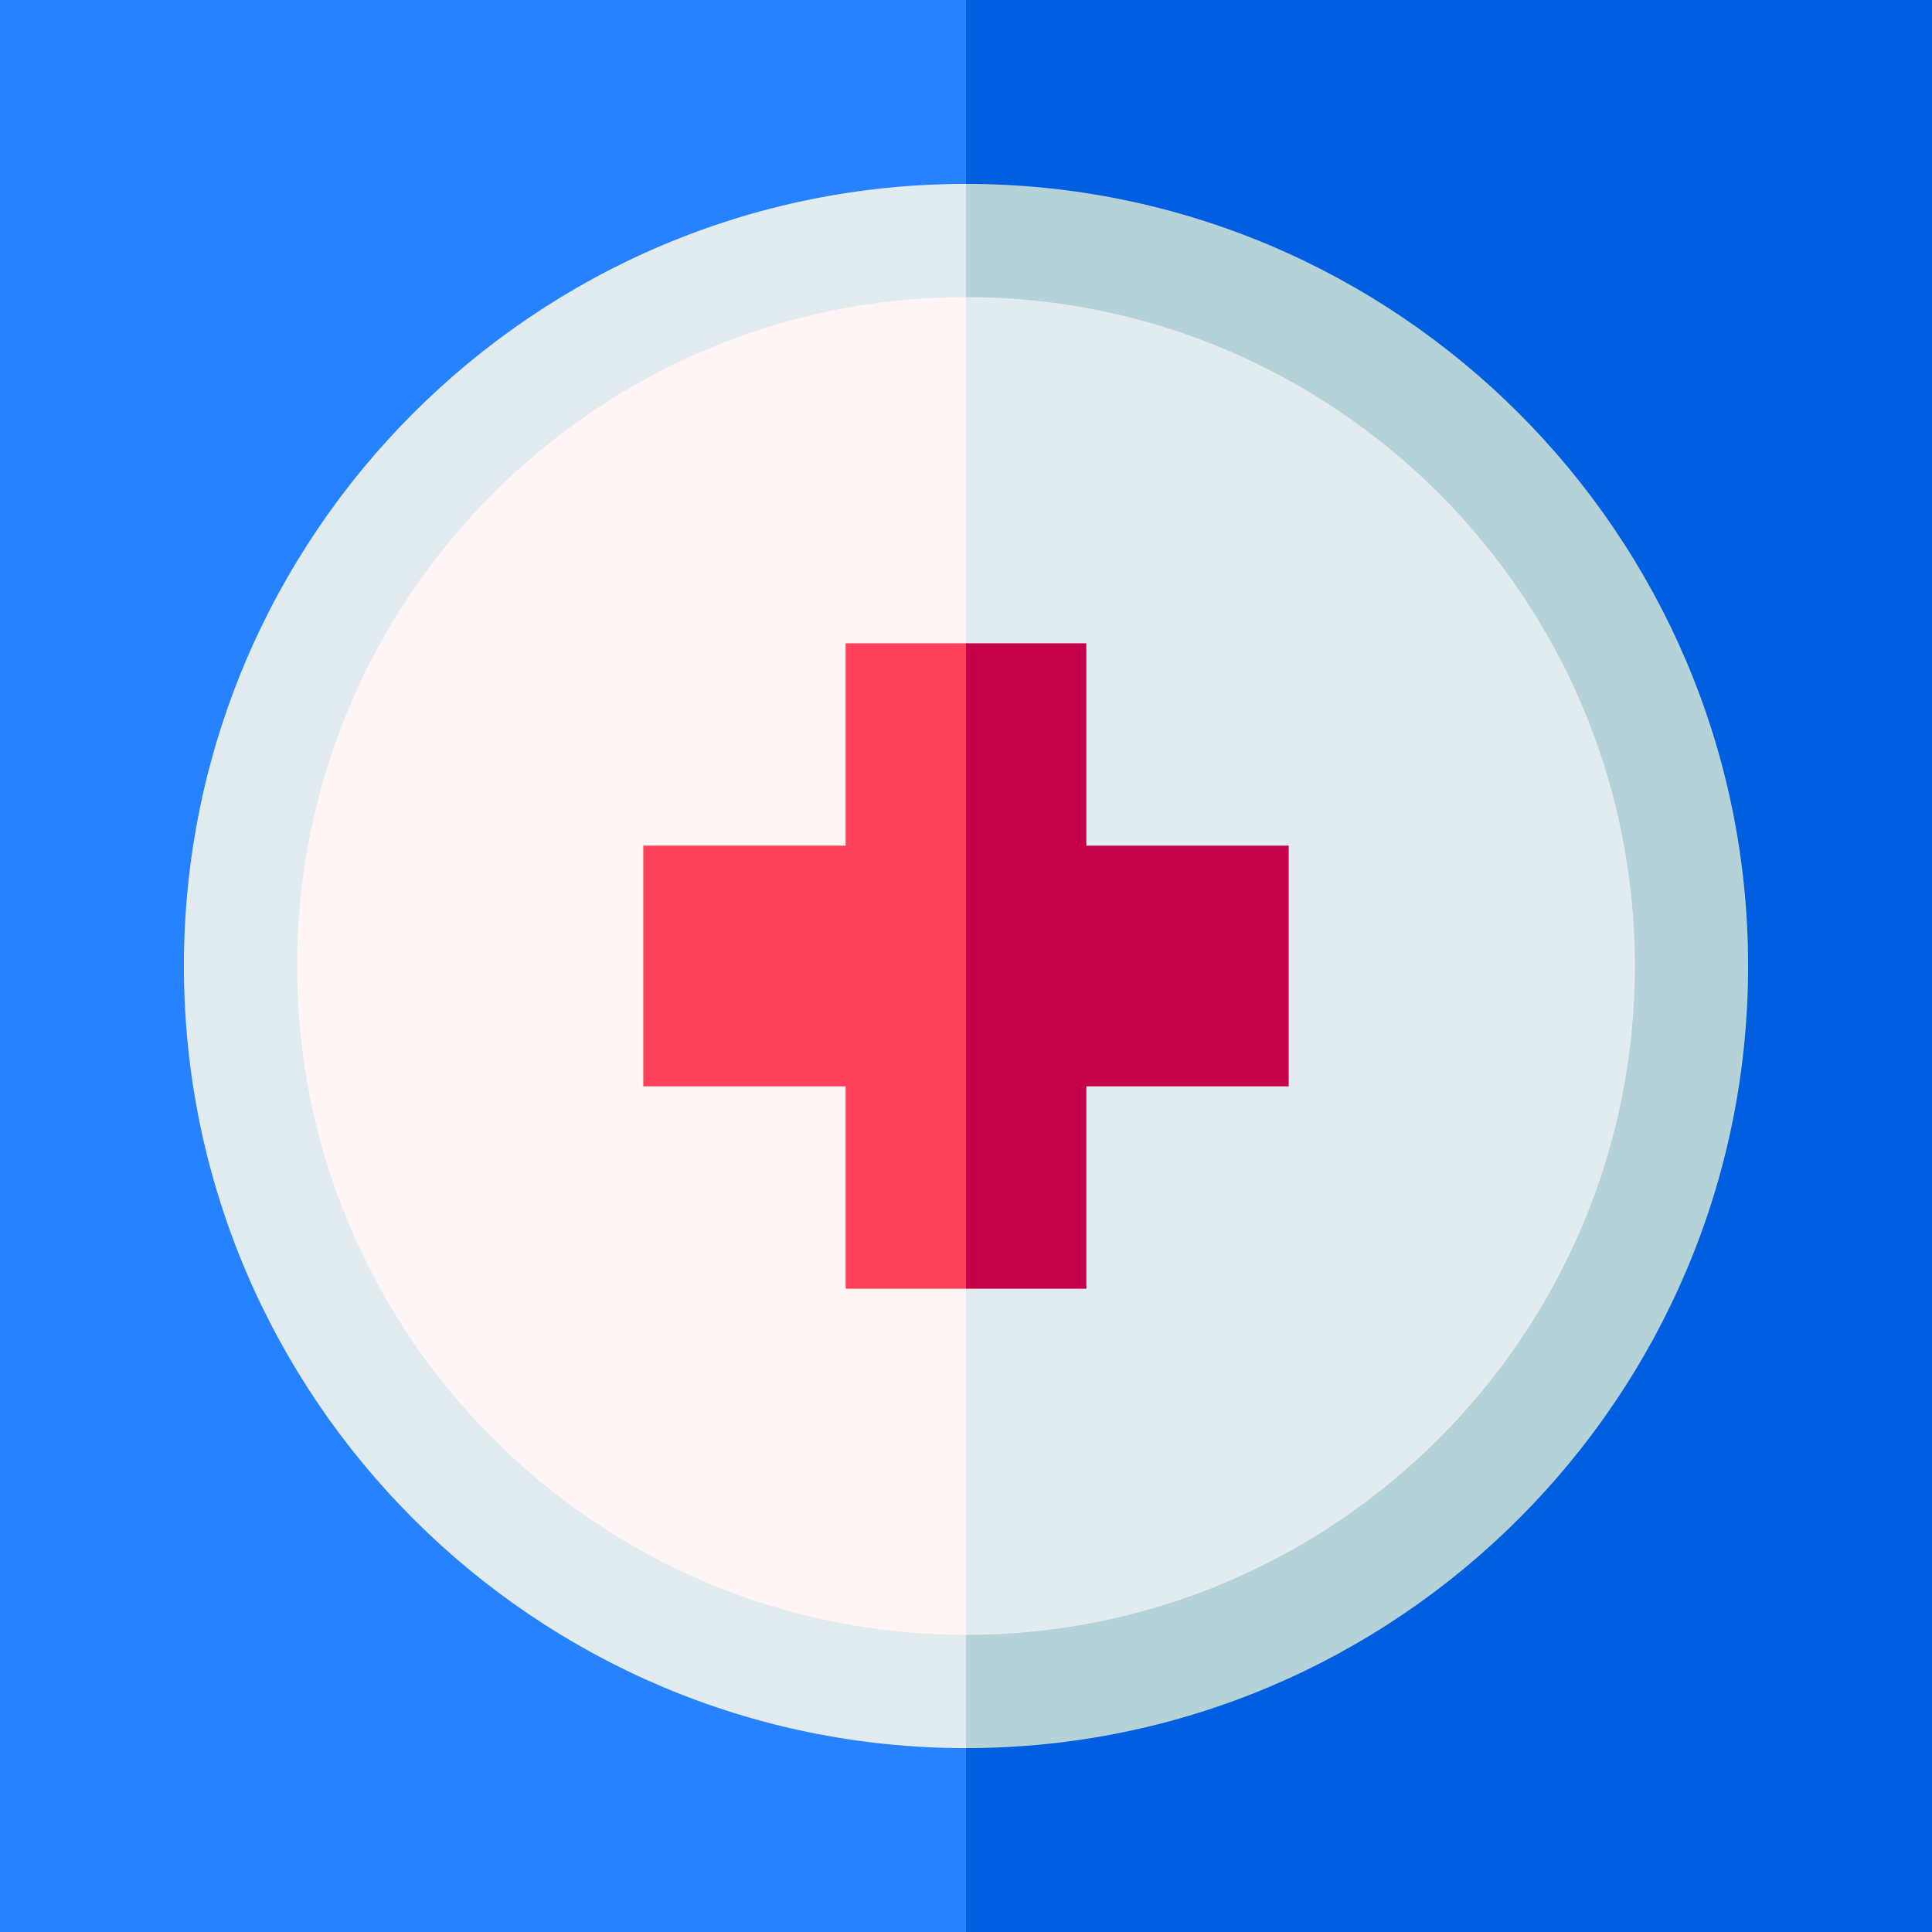 <svg id="Capa_1" enable-background="new 0 0 512 512" height="512" viewBox="0 0 512 512" width="512" xmlns="http://www.w3.org/2000/svg"><rect x="0" y="0" width="512" height="512" fill="#333333" stroke="none"/><g><path d="m512 0h-256l-20 256 20 256h256z" fill="#005fe1"/><path d="m0 0h256v512h-256z" fill="#2682ff"/><path d="m256 48.734-20 207.266 20 207.266c114.287 0 207.266-92.979 207.266-207.266s-92.979-207.266-207.266-207.266z" fill="#b4d2d7"/><path d="m48.734 256c0 114.287 92.979 207.266 207.266 207.266v-414.532c-114.287 0-207.266 92.979-207.266 207.266z" fill="#e1ebf0"/><path d="m256 78.734-20 177.266 20 177.266c97.744 0 177.266-79.521 177.266-177.266s-79.522-177.266-177.266-177.266z" fill="#e1ebf0"/><path d="m78.734 256c0 97.744 79.521 177.266 177.266 177.266v-354.532c-97.745 0-177.266 79.522-177.266 177.266z" fill="#fff5f5"/><path d="m287.893 224.107v-53.634h-31.893l-20 85.527 20 85.527h31.893v-53.634h53.634v-63.786z" fill="#c50048"/><path d="m224.107 170.473v53.634h-53.634v63.786h53.634v53.634h31.893v-171.054z" fill="#ff415b"/></g></svg>